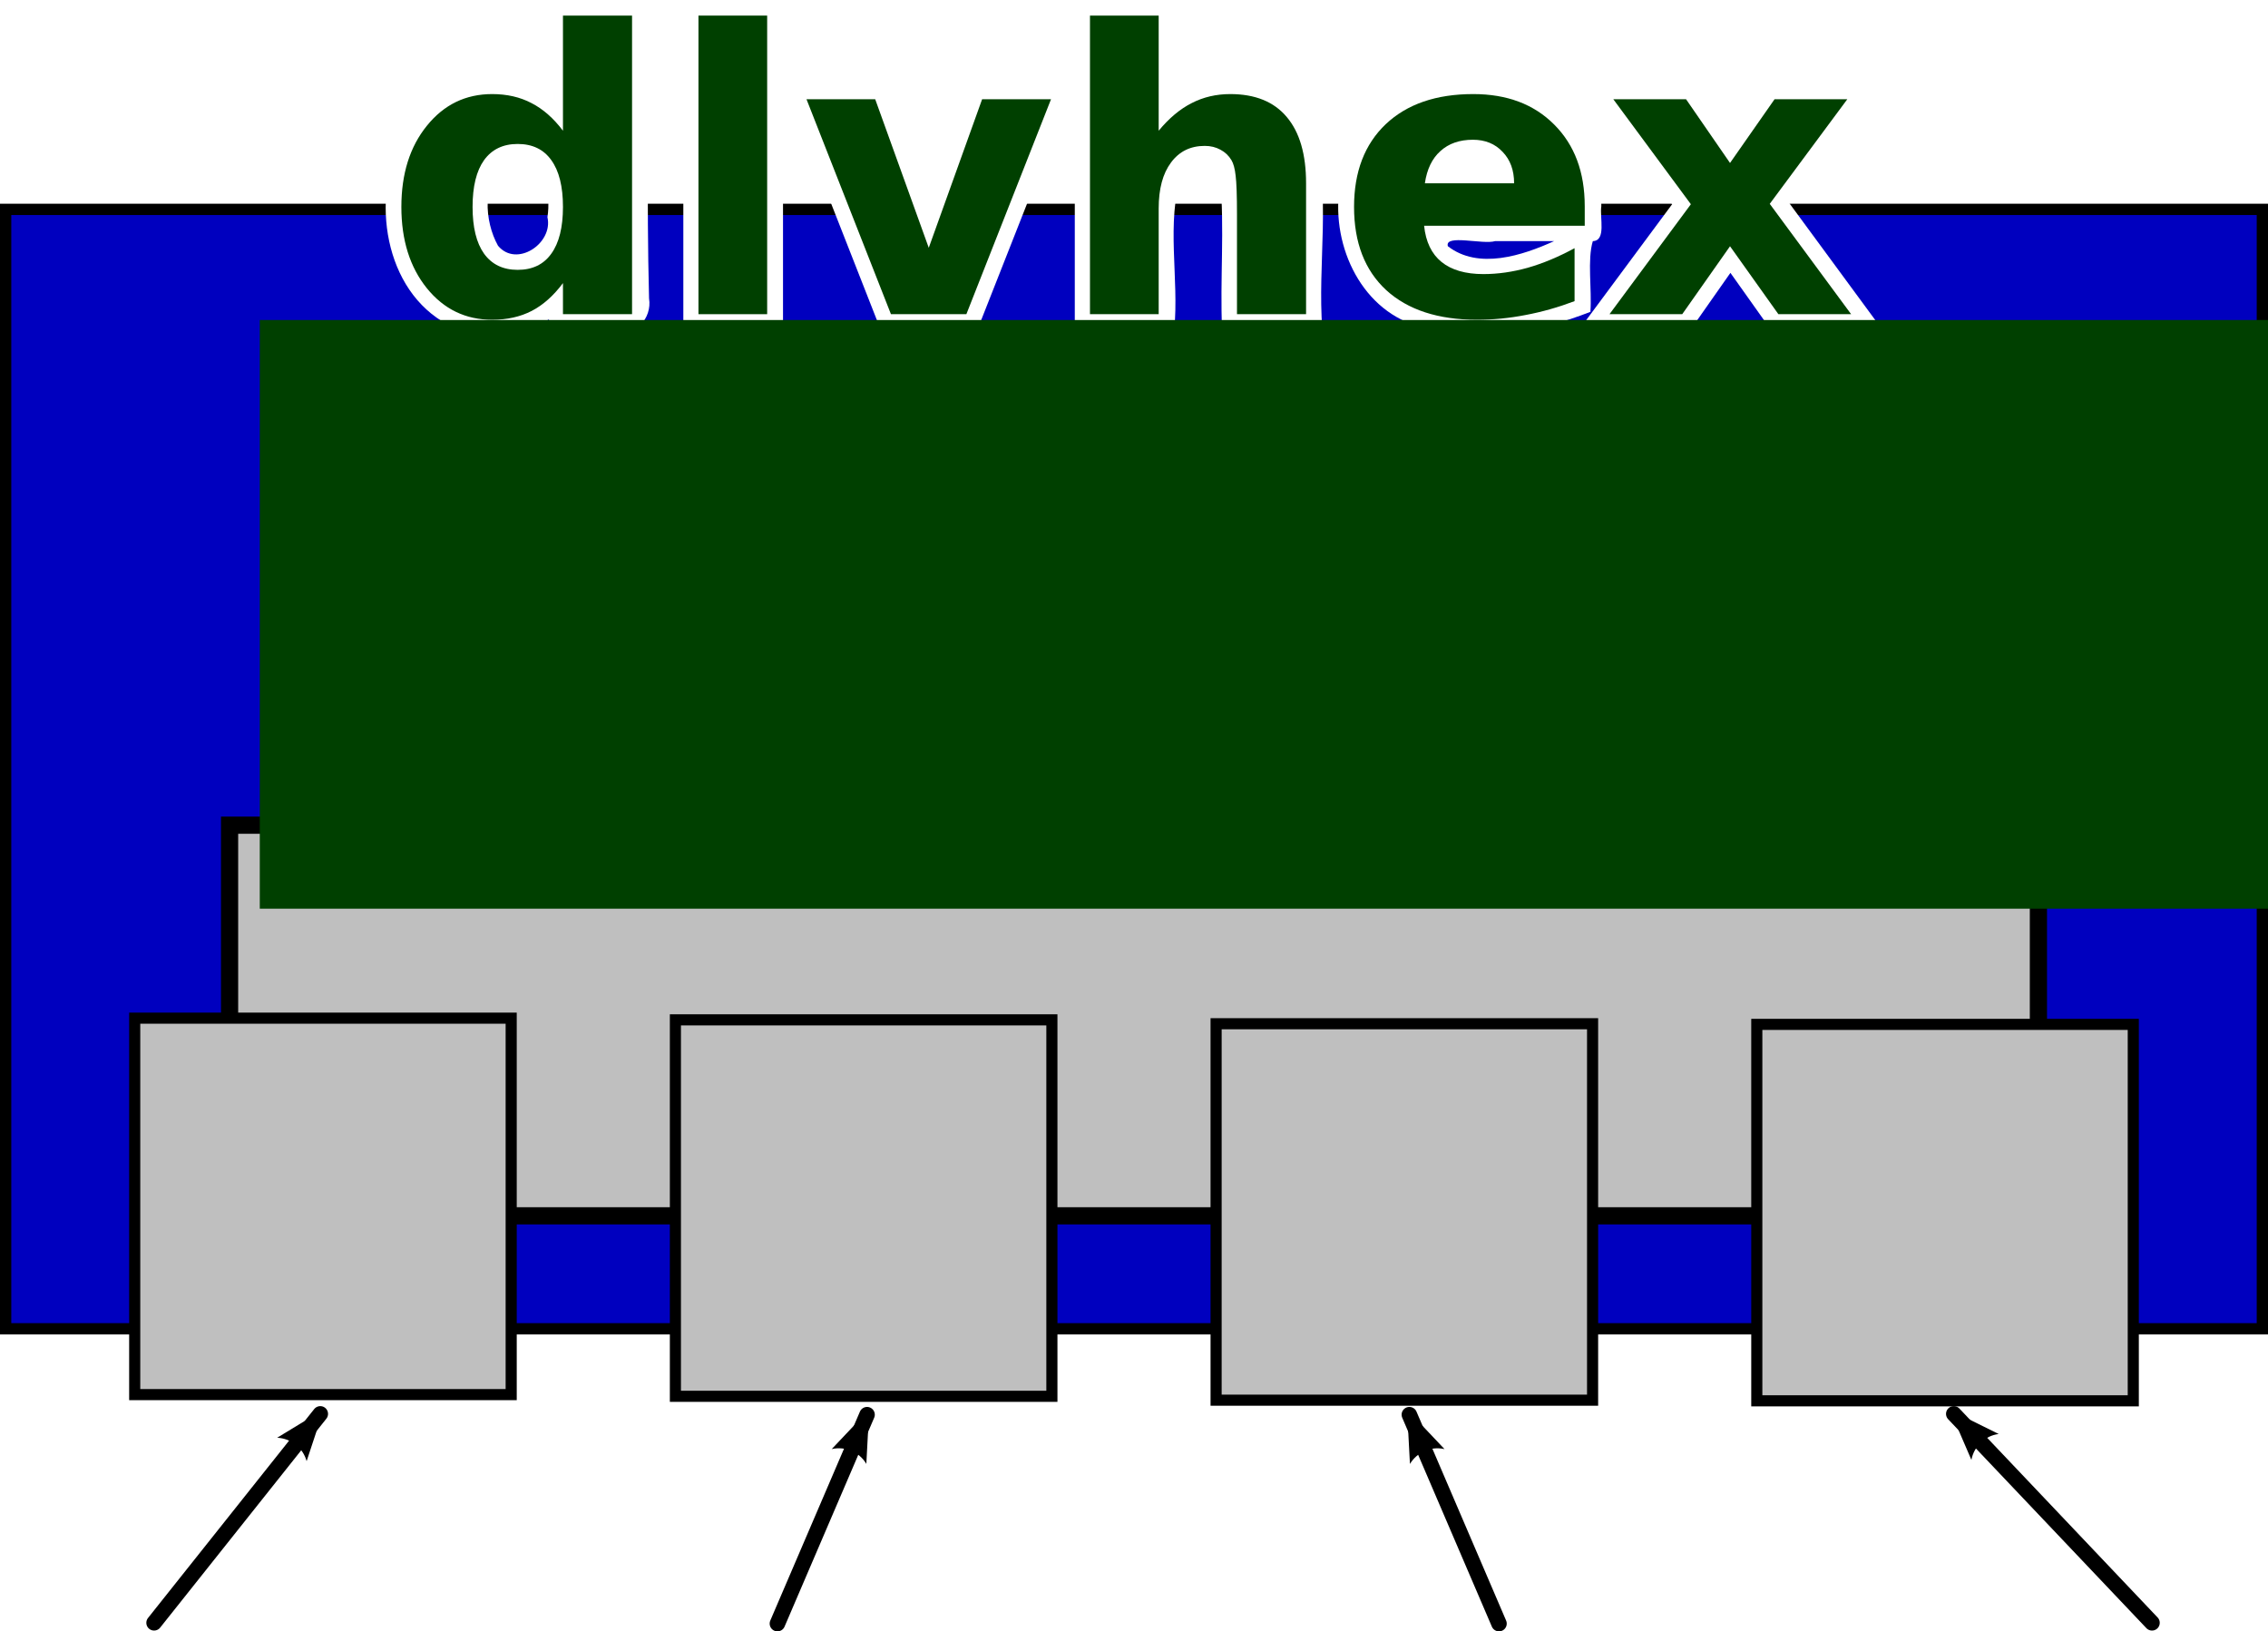 <?xml version="1.0" encoding="UTF-8" standalone="no"?>
<!-- Created with Inkscape (http://www.inkscape.org/) -->

<svg
   xmlns:dc="http://purl.org/dc/elements/1.1/"
   xmlns:cc="http://creativecommons.org/ns#"
   xmlns:rdf="http://www.w3.org/1999/02/22-rdf-syntax-ns#"
   xmlns:svg="http://www.w3.org/2000/svg"
   xmlns="http://www.w3.org/2000/svg"
   xmlns:sodipodi="http://sodipodi.sourceforge.net/DTD/sodipodi-0.dtd"
   xmlns:inkscape="http://www.inkscape.org/namespaces/inkscape"
   width="585.16"
   height="420.939"
   id="svg2"
   version="1.1"
   inkscape:version="0.48.2 r9819"
   sodipodi:docname="serverlogo.svg"
   inkscape:export-filename="/home/ps/_science/kbs/dlvhex/website-release2x/images/serverlogo_whitebg.png"
   inkscape:export-xdpi="30.788273"
   inkscape:export-ydpi="30.788273">
  <defs
     id="defs4">
    <inkscape:perspective
       sodipodi:type="inkscape:persp3d"
       inkscape:vp_x="0 : 212.36261 : 1"
       inkscape:vp_y="0 : 1000 : 0"
       inkscape:vp_z="738.38702 : 212.36261 : 1"
       inkscape:persp3d-origin="369.19351 : 141.57507 : 1"
       id="perspective4918" />
    <marker
       inkscape:stockid="Arrow2Lend"
       orient="auto"
       refY="0"
       refX="0"
       id="Arrow2Lend"
       style="overflow:visible">
      <path
         id="path4058"
         style="font-size:12px;fill-rule:evenodd;stroke-width:0.625;stroke-linejoin:round"
         d="M 8.719,4.034 -2.207,0.016 8.719,-4.002 c -1.745,2.372 -1.735,5.617 -6e-7,8.035 z"
         transform="matrix(-1.1,0,0,-1.1,-1.1,0)"
         inkscape:connector-curvature="0" />
    </marker>
    <marker
       inkscape:stockid="Arrow1Lend"
       orient="auto"
       refY="0"
       refX="0"
       id="Arrow1Lend"
       style="overflow:visible">
      <path
         id="path4040"
         d="M 0,0 5,-5 -12.5,0 5,5 0,0 z"
         style="fill-rule:evenodd;stroke:#000000;stroke-width:1pt;marker-start:none"
         transform="matrix(-0.8,0,0,-0.8,-10,0)"
         inkscape:connector-curvature="0" />
    </marker>
    <marker
       inkscape:stockid="Arrow2Lend"
       orient="auto"
       refY="0"
       refX="0"
       id="Arrow2Lend-7"
       style="overflow:visible">
      <path
         inkscape:connector-curvature="0"
         id="path4058-7"
         style="font-size:12px;fill-rule:evenodd;stroke-width:0.625;stroke-linejoin:round"
         d="M 8.719,4.034 -2.207,0.016 8.719,-4.002 c -1.745,2.372 -1.735,5.617 -6e-7,8.035 z"
         transform="matrix(-1.1,0,0,-1.1,-1.1,0)" />
    </marker>
    <marker
       inkscape:stockid="Arrow2Lend"
       orient="auto"
       refY="0"
       refX="0"
       id="Arrow2Lend-5"
       style="overflow:visible">
      <path
         inkscape:connector-curvature="0"
         id="path4058-8"
         style="font-size:12px;fill-rule:evenodd;stroke-width:0.625;stroke-linejoin:round"
         d="M 8.719,4.034 -2.207,0.016 8.719,-4.002 c -1.745,2.372 -1.735,5.617 -6e-7,8.035 z"
         transform="matrix(-1.1,0,0,-1.1,-1.1,0)" />
    </marker>
    <marker
       inkscape:stockid="Arrow2Lend"
       orient="auto"
       refY="0"
       refX="0"
       id="Arrow2Lend-9"
       style="overflow:visible">
      <path
         inkscape:connector-curvature="0"
         id="path4058-0"
         style="font-size:12px;fill-rule:evenodd;stroke-width:0.625;stroke-linejoin:round"
         d="M 8.719,4.034 -2.207,0.016 8.719,-4.002 c -1.745,2.372 -1.735,5.617 -6e-7,8.035 z"
         transform="matrix(-1.1,0,0,-1.1,-1.1,0)" />
    </marker>
  </defs>
  <sodipodi:namedview
     id="base"
     pagecolor="#ffffff"
     bordercolor="#666666"
     borderopacity="1.0"
     inkscape:pageopacity="0.0"
     inkscape:pageshadow="2"
     inkscape:zoom="0.5"
     inkscape:cx="597.64324"
     inkscape:cy="185.55062"
     inkscape:document-units="px"
     inkscape:current-layer="layer1"
     showgrid="false"
     inkscape:window-width="1280"
     inkscape:window-height="717"
     inkscape:window-x="0"
     inkscape:window-y="30"
     inkscape:window-maximized="1"
     fit-margin-top="0"
     fit-margin-left="0"
     fit-margin-right="0"
     fit-margin-bottom="0" />
  <g
     inkscape:label="Layer 1"
     inkscape:groupmode="layer"
     id="layer1"
     transform="translate(-127.717,-528.795)">
    <rect
       style="fill:#ffffff;fill-opacity:1;stroke:none;stroke-width:4;stroke-linecap:round;stroke-linejoin:round;stroke-miterlimit:4;stroke-opacity:1;stroke-dasharray:none"
       id="rect5039"
       width="715"
       height="487"
       x="-27"
       y="-26.061"
       transform="translate(127.717,528.795)" />
    <g
       id="g5026">
      <rect
         y="582.82"
         x="129.172"
         height="288.843"
         width="582.249"
         id="rect3988"
         style="fill:#0000bf;fill-opacity:1;stroke:#000000;stroke-width:2.911;stroke-miterlimit:4;stroke-opacity:1;stroke-dasharray:none" />
      <rect
         y="741.719"
         x="186.951"
         height="100.792"
         width="466.69"
         id="rect4030"
         style="fill:#bfbfbf;fill-opacity:1;stroke:#000000;stroke-width:4.434;stroke-miterlimit:4;stroke-opacity:1;stroke-dasharray:none" />
      <g
         transform="translate(-9.693,2)"
         id="g4024">
        <rect
           style="fill:#bfbfbf;fill-opacity:1;stroke:#000000;stroke-width:2.865;stroke-miterlimit:4;stroke-opacity:1;stroke-dasharray:none"
           id="rect3990"
           width="97.135"
           height="97.135"
           x="172.166"
           y="789.512" />
        <rect
           style="fill:#bfbfbf;fill-opacity:1;stroke:#000000;stroke-width:2.865;stroke-miterlimit:4;stroke-opacity:1;stroke-dasharray:none"
           id="rect3990-9"
           width="97.135"
           height="97.135"
           x="311.67"
           y="789.949" />
        <rect
           style="fill:#bfbfbf;fill-opacity:1;stroke:#000000;stroke-width:2.865;stroke-miterlimit:4;stroke-opacity:1;stroke-dasharray:none"
           id="rect3990-6"
           width="97.135"
           height="97.135"
           x="451.174"
           y="790.949" />
        <rect
           style="fill:#bfbfbf;fill-opacity:1;stroke:#000000;stroke-width:2.865;stroke-miterlimit:4;stroke-opacity:1;stroke-dasharray:none"
           id="rect3990-8"
           width="97.135"
           height="97.135"
           x="590.677"
           y="791.115" />
      </g>
      <path
         inkscape:connector-curvature="0"
         id="path4032"
         d="m 167.471,947.528 42.881,-53.91"
         style="fill:none;stroke:#000000;stroke-width:4;stroke-linecap:round;stroke-linejoin:round;stroke-miterlimit:4;stroke-opacity:1;stroke-dasharray:none;marker-end:url(#Arrow2Lend)" />
      <path
         inkscape:connector-curvature="0"
         id="path4032-8"
         d="M 682.948,947.528 631.805,893.618"
         style="fill:none;stroke:#000000;stroke-width:4;stroke-linecap:round;stroke-linejoin:round;stroke-miterlimit:4;stroke-opacity:1;stroke-dasharray:none;marker-end:url(#Arrow2Lend)" />
      <path
         inkscape:connector-curvature="0"
         id="path4032-8-6"
         d="M 514.467,947.734 491.342,893.824"
         style="fill:none;stroke:#000000;stroke-width:4;stroke-linecap:round;stroke-linejoin:round;stroke-miterlimit:4;stroke-opacity:1;stroke-dasharray:none;marker-end:url(#Arrow2Lend)" />
      <path
         inkscape:connector-curvature="0"
         id="path4032-8-6-2"
         d="m 328.297,947.734 23.125,-53.91"
         style="fill:none;stroke:#000000;stroke-width:4;stroke-linecap:round;stroke-linejoin:round;stroke-miterlimit:4;stroke-opacity:1;stroke-dasharray:none;marker-end:url(#Arrow2Lend)" />
    </g>
    <g
       id="g4987"
       transform="translate(-3.399,0)">
      <g
         transform="translate(330.796,-252.79)"
         id="g3944">
        <g
           id="g3926"
           style="fill:#ffffff;fill-opacity:1"
           transform="translate(-47.157,-22.259)">
          <path
             inkscape:connector-curvature="0"
             id="path3909-9"
             d="m -11.188,805.844 c 0,7.427 0,14.854 0,22.281 -13.078,-8.846 -33.21,-2.54 -38.344,12.594 -7.391,16.274 -3.182,39.901 14.219,47.688 7.815,3.367 17.382,2.239 24.344,-2.125 3.75,5.775 11.618,0.826 17,2.969 5.263,1.793 9.757,-3.316 8.906,-8.406 -0.659,-25.648 -0.092,-51.336 -0.281,-77 -8.615,0 -17.229,0 -25.844,0 l 0,1 0,1 z m -8,39.125 c 7.444,-0.445 8.814,9.366 7.906,14.906 1.561,6.764 -7.97,13.126 -12.75,7.375 -3.551,-6.373 -4.167,-16.565 1.812,-21.562 0.982,-0.531 1.899,-0.665 3.031,-0.719 z"
             style="font-size:85.031px;font-style:normal;font-variant:normal;font-weight:bold;font-stretch:normal;text-align:start;line-height:125%;letter-spacing:0px;word-spacing:0px;writing-mode:lr-tb;text-anchor:start;fill:#ffffff;fill-opacity:1;stroke:none;font-family:Sans;-inkscape-font-specification:Sans Bold" />
          <path
             inkscape:connector-curvature="0"
             id="path3911-8"
             d="m 23.781,805.844 c 0,27.688 0,55.375 0,83.062 8.573,0 17.146,0 25.719,0 0,-28.354 0,-56.708 0,-85.062 -8.573,0 -17.146,0 -25.719,0 l 0,1 0,1 z"
             style="font-size:85.031px;font-style:normal;font-variant:normal;font-weight:bold;font-stretch:normal;text-align:start;line-height:125%;letter-spacing:0px;word-spacing:0px;writing-mode:lr-tb;text-anchor:start;fill:#ffffff;fill-opacity:1;stroke:none;font-family:Sans;-inkscape-font-specification:Sans Bold" />
          <path
             inkscape:connector-curvature="0"
             id="path3913-1"
             d="m 50.844,828.156 c 7.939,20.254 15.902,40.497 23.844,60.75 8.323,0 16.646,0 24.969,0 8.334,-21.152 16.677,-42.3 24.969,-63.469 -8.823,0 -17.646,0 -26.469,0 -3.65,10.169 -7.314,20.333 -10.969,30.5 -3.665,-10.167 -7.342,-20.33 -11,-30.5 -8.802,0 -17.604,0 -26.406,0 0.354,0.906 0.708,1.812 1.062,2.719 z"
             style="font-size:85.031px;font-style:normal;font-variant:normal;font-weight:bold;font-stretch:normal;text-align:start;line-height:125%;letter-spacing:0px;word-spacing:0px;writing-mode:lr-tb;text-anchor:start;fill:#ffffff;fill-opacity:1;stroke:none;font-family:Sans;-inkscape-font-specification:Sans Bold" />
          <path
             inkscape:connector-curvature="0"
             id="path3915-3"
             d="m 124.781,805.844 c 0,27.688 0,55.375 0,83.062 8.552,0 17.104,0 25.656,0 1.312,-13.334 -2.203,-27.514 1.906,-40.281 2.163,-4.049 10.692,-4.634 9.938,1.281 1.18,12.974 -0.065,26.005 0.5,39 8.625,0 17.25,0 25.875,0 -1.349,-17.168 2.441,-34.973 -2.375,-51.719 -5.631,-13.644 -24.334,-16.92 -35.75,-8.75 0,-8.198 0,-16.396 0,-24.594 -8.583,0 -17.167,0 -25.75,0 l 0,1 0,1 z"
             style="font-size:85.031px;font-style:normal;font-variant:normal;font-weight:bold;font-stretch:normal;text-align:start;line-height:125%;letter-spacing:0px;word-spacing:0px;writing-mode:lr-tb;text-anchor:start;fill:#ffffff;fill-opacity:1;stroke:none;font-family:Sans;-inkscape-font-specification:Sans Bold" />
          <path
             inkscape:connector-curvature="0"
             id="path3917-3"
             d="m 225.844,824.125 c -16.122,-0.623 -31.891,11.957 -32.781,28.438 -2.092,14.969 5.938,32.011 21.406,35.719 14.325,4.379 29.708,1.317 43.344,-3.969 0.419,-5.873 -0.842,-13.425 0.625,-18.25 3.525,-0.12 1.74,-6.055 2.188,-9 0.104,-13.43 -7.666,-27.358 -21.125,-31.219 -4.378,-1.402 -9.024,-1.936 -13.656,-1.719 z m 1.062,19.75 c 2.54,-0.34 5.148,0.914 6.406,3.156 -3.773,-0.27 -9.65,0.892 -12.312,-0.281 1.35,-1.785 3.644,-2.837 5.906,-2.875 z m 21.531,22.188 c -8.124,3.698 -19.512,7.459 -27.406,1.312 -0.901,-3.177 9.081,-0.359 12.188,-1.312 5.073,0 10.146,0 15.219,0 z"
             style="font-size:85.031px;font-style:normal;font-variant:normal;font-weight:bold;font-stretch:normal;text-align:start;line-height:125%;letter-spacing:0px;word-spacing:0px;writing-mode:lr-tb;text-anchor:start;fill:#ffffff;fill-opacity:1;stroke:none;font-family:Sans;-inkscape-font-specification:Sans Bold" />
          <path
             inkscape:connector-curvature="0"
             id="path3919-3"
             d="m 258.25,828.625 c 6.907,9.286 13.768,18.606 20.656,27.906 -8.005,10.788 -15.984,21.595 -24,32.375 9.583,0 19.167,0 28.75,0 3.43,-4.883 6.854,-9.771 10.281,-14.656 3.477,4.88 6.947,9.764 10.406,14.656 9.594,0 19.188,0 28.781,0 -7.98,-10.854 -15.958,-21.708 -23.938,-32.562 7.631,-10.313 15.274,-20.617 22.938,-30.906 -9.594,0 -19.188,0 -28.781,0 -3.326,3.603 -6.662,11.791 -9.973,12.613 -3.448,-3.81 -5.473,-10.325 -9.715,-12.613 -9.26,0 -18.521,0 -27.781,0 0.792,1.062 1.583,2.125 2.375,3.188 z"
             style="font-size:85.031px;font-style:normal;font-variant:normal;font-weight:bold;font-stretch:normal;text-align:start;line-height:125%;letter-spacing:0px;word-spacing:0px;writing-mode:lr-tb;text-anchor:start;fill:#ffffff;fill-opacity:1;stroke:none;font-family:Sans;-inkscape-font-specification:Sans Bold" />
        </g>
        <g
           id="g3934"
           transform="translate(-2,124)">
          <path
             inkscape:connector-curvature="0"
             id="path3909"
             d="m -52.431,691.318 0,-29.71 17.826,0 0,77.047 -17.826,0 0,-8.022 c -2.443,3.268 -5.133,5.661 -8.071,7.18 -2.938,1.518 -6.338,2.278 -10.2,2.278 -6.833,-1e-5 -12.445,-2.707 -16.836,-8.121 -4.39,-5.447 -6.586,-12.445 -6.586,-20.995 -4e-6,-8.55 2.195,-15.532 6.586,-20.945 4.39,-5.447 10.002,-8.17 16.836,-8.17 3.829,6e-5 7.213,0.776 10.151,2.327 2.971,1.519 5.678,3.895 8.121,7.13 m -11.686,35.899 c 3.796,0 6.685,-1.386 8.665,-4.159 2.014,-2.773 3.02,-6.8 3.02,-12.082 -4.6e-5,-5.282 -1.007,-9.309 -3.02,-12.082 -1.981,-2.773 -4.869,-4.159 -8.665,-4.159 -3.763,5e-5 -6.652,1.387 -8.665,4.159 -1.981,2.773 -2.971,6.8 -2.971,12.082 -2.3e-5,5.282 0.99,9.309 2.971,12.082 2.014,2.773 4.902,4.159 8.665,4.159"
             style="font-size:85.031px;font-style:normal;font-variant:normal;font-weight:bold;font-stretch:normal;text-align:start;line-height:125%;letter-spacing:0px;word-spacing:0px;writing-mode:lr-tb;text-anchor:start;fill:#004000;fill-opacity:1;stroke:none;font-family:Sans;-inkscape-font-specification:Sans Bold" />
          <path
             inkscape:connector-curvature="0"
             id="path3911"
             d="m -17.473,661.608 17.727,0 0,77.047 -17.727,0 0,-77.047"
             style="font-size:85.031px;font-style:normal;font-variant:normal;font-weight:bold;font-stretch:normal;text-align:start;line-height:125%;letter-spacing:0px;word-spacing:0px;writing-mode:lr-tb;text-anchor:start;fill:#004000;fill-opacity:1;stroke:none;font-family:Sans;-inkscape-font-specification:Sans Bold" />
          <path
             inkscape:connector-curvature="0"
             id="path3913"
             d="m 10.405,683.197 17.727,0 13.815,38.326 13.766,-38.326 17.776,0 -21.837,55.458 -19.46,0 -21.787,-55.458"
             style="font-size:85.031px;font-style:normal;font-variant:normal;font-weight:bold;font-stretch:normal;text-align:start;line-height:125%;letter-spacing:0px;word-spacing:0px;writing-mode:lr-tb;text-anchor:start;fill:#004000;fill-opacity:1;stroke:none;font-family:Sans;-inkscape-font-specification:Sans Bold" />
          <path
             inkscape:connector-curvature="0"
             id="path3915"
             d="m 139.296,704.885 0,33.77 -17.826,0 0,-5.496 0,-20.252 c -5e-5,-4.853 -0.116,-8.187 -0.347,-10.002 -0.198,-1.816 -0.561,-3.152 -1.089,-4.011 -0.693,-1.155 -1.634,-2.047 -2.822,-2.674 -1.188,-0.66 -2.542,-0.99 -4.06,-0.99 -3.697,4e-5 -6.602,1.436 -8.715,4.308 -2.113,2.839 -3.169,6.784 -3.169,11.834 l 0,27.283 -17.727,0 0,-77.047 17.727,0 0,29.71 c 2.674,-3.235 5.513,-5.612 8.517,-7.13 3.004,-1.551 6.322,-2.327 9.953,-2.327 6.404,6e-5 11.257,1.964 14.558,5.892 3.334,3.928 5.001,9.639 5.001,17.133"
             style="font-size:85.031px;font-style:normal;font-variant:normal;font-weight:bold;font-stretch:normal;text-align:start;line-height:125%;letter-spacing:0px;word-spacing:0px;writing-mode:lr-tb;text-anchor:start;fill:#004000;fill-opacity:1;stroke:none;font-family:Sans;-inkscape-font-specification:Sans Bold" />
          <path
             inkscape:connector-curvature="0"
             id="path3917"
             d="m 211.194,710.778 0,5.051 -41.445,0 c 0.429,4.159 1.931,7.279 4.506,9.359 2.575,2.08 6.173,3.12 10.795,3.12 3.73,0 7.543,-0.545 11.438,-1.634 3.928,-1.122 7.956,-2.806 12.082,-5.051 l 0,13.666 c -4.192,1.585 -8.385,2.773 -12.577,3.565 -4.192,0.825 -8.385,1.238 -12.577,1.238 -10.035,-1e-5 -17.842,-2.542 -23.421,-7.626 -5.546,-5.117 -8.319,-12.28 -8.319,-21.49 0,-9.045 2.723,-16.159 8.17,-21.342 5.48,-5.183 13.006,-7.774 22.579,-7.774 8.715,6e-5 15.68,2.624 20.896,7.873 5.249,5.249 7.873,12.264 7.873,21.044 m -18.222,-5.892 c -3e-5,-3.367 -0.99,-6.074 -2.971,-8.121 -1.948,-2.08 -4.506,-3.119 -7.675,-3.12 -3.433,5e-5 -6.223,0.974 -8.368,2.921 -2.146,1.915 -3.483,4.688 -4.011,8.319 l 23.025,0"
             style="font-size:85.031px;font-style:normal;font-variant:normal;font-weight:bold;font-stretch:normal;text-align:start;line-height:125%;letter-spacing:0px;word-spacing:0px;writing-mode:lr-tb;text-anchor:start;fill:#004000;fill-opacity:1;stroke:none;font-family:Sans;-inkscape-font-specification:Sans Bold" />
          <path
             inkscape:connector-curvature="0"
             id="path3919"
             d="m 238.576,710.283 -20.005,-27.085 18.767,0 11.339,16.439 11.488,-16.439 18.767,0 -20.005,26.986 20.995,28.472 -18.767,0 -12.478,-17.529 -12.33,17.529 -18.767,0 20.995,-28.373"
             style="font-size:85.031px;font-style:normal;font-variant:normal;font-weight:bold;font-stretch:normal;text-align:start;line-height:125%;letter-spacing:0px;word-spacing:0px;writing-mode:lr-tb;text-anchor:start;fill:#004000;fill-opacity:1;stroke:none;font-family:Sans;-inkscape-font-specification:Sans Bold" />
        </g>
      </g>
      <g
         transform="translate(-85.714,-26.286)"
         id="g3857">
        <path
           style="font-size:72px;font-style:normal;font-variant:normal;font-weight:bold;font-stretch:normal;text-align:start;line-height:125%;letter-spacing:0px;word-spacing:0px;writing-mode:lr-tb;text-anchor:start;fill:#ffffff;fill-opacity:1;stroke:none;font-family:Sans;-inkscape-font-specification:Sans Bold"
           d="m 314.594,659.312 c -12.84,0.091 -26.452,9.165 -27.406,22.719 -1.867,11.544 4.972,23.89 16.375,27.188 7.355,3.298 17.06,1.94 23.125,7.5 0.429,5.519 -7.154,5.312 -10.969,4.969 -10.148,-0.638 -19.284,-5.194 -28,-10.125 0,8.49 0,16.979 0,25.469 17.385,6.413 38.67,10.609 55.438,0.562 14.228,-10.357 13.556,-37.131 -3.781,-44.125 -8.515,-4.175 -19.063,-3.327 -27.031,-8.062 -0.705,-4.522 5.642,-4.444 8.594,-4.406 9.622,-0.183 18.608,3.613 27.25,7.562 0,-8.26 0,-16.521 0,-24.781 -10.967,-2.981 -22.185,-4.94 -33.594,-4.469 z"
           id="path3815"
           inkscape:connector-curvature="0" />
        <path
           style="font-size:72px;font-style:normal;font-variant:normal;font-weight:bold;font-stretch:normal;text-align:start;line-height:125%;letter-spacing:0px;word-spacing:0px;writing-mode:lr-tb;text-anchor:start;fill:#ffffff;fill-opacity:1;stroke:none;font-family:Sans;-inkscape-font-specification:Sans Bold"
           d="m 361.688,662.594 c 0,26.479 0,52.958 0,79.438 20.073,0 40.146,0 60.219,0 0,-7.438 0,-14.875 0,-22.312 -10.931,-0.236 -22.801,0.468 -33.156,-0.344 0.516,-2.516 -1.841,-7.71 1.062,-8.938 9.588,1.101 19.413,0.155 29.094,0.469 0,-7.438 0,-14.875 0,-22.312 -10.121,-0.17 -20.841,0.338 -30.594,-0.25 -1.088,-3.33 1.194,-7.215 5,-5.844 8.942,0.985 18.381,0.113 27.5,0.406 0,-7.438 0,-14.875 0,-22.312 -19.708,0 -39.417,0 -59.125,0 l 0,1 0,1 z"
           id="path3817"
           inkscape:connector-curvature="0" />
        <path
           style="font-size:72px;font-style:normal;font-variant:normal;font-weight:bold;font-stretch:normal;text-align:start;line-height:125%;letter-spacing:0px;word-spacing:0px;writing-mode:lr-tb;text-anchor:start;fill:#ffffff;fill-opacity:1;stroke:none;font-family:Sans;-inkscape-font-specification:Sans Bold"
           d="m 453.75,660.469 c -7.715,0.202 -15.45,0.612 -23.156,0 0,27.188 0,54.375 0,81.562 8.979,0 17.958,0 26.938,0 0.211,-9.237 -0.42,-19.237 0.312,-28 6.781,-0.639 10.316,6.059 12.281,11.438 2.734,5.504 5.338,11.025 8.094,16.562 9.802,0 19.604,0 29.406,0 -7.658,-12.308 -11.843,-27.707 -21.188,-38.25 14.728,-9.799 11.301,-37.127 -6.688,-41.062 -8.449,-2.338 -17.282,-2.451 -26,-2.25 z m 3.969,21.75 c 3.752,0.31 10.21,-1.071 11,4.156 1.326,4.753 -3.539,7.86 -7.75,6.844 -2.823,1.699 -4.424,-1.038 -3.594,-3.688 0.234,-2.334 0.156,-5.235 0.344,-7.312 z"
           id="path3819"
           inkscape:connector-curvature="0" />
        <path
           style="font-size:72px;font-style:normal;font-variant:normal;font-weight:bold;font-stretch:normal;text-align:start;line-height:125%;letter-spacing:0px;word-spacing:0px;writing-mode:lr-tb;text-anchor:start;fill:#ffffff;fill-opacity:1;stroke:none;font-family:Sans;-inkscape-font-specification:Sans Bold"
           d="m 498.625,663.281 c 9.726,26.243 19.46,52.484 29.125,78.75 9.406,0 18.812,0 28.219,0 10.007,-27.158 20.061,-54.3 30.125,-81.438 -9.198,0 -18.396,0 -27.594,0 -5.539,15.47 -11.084,30.937 -16.625,46.406 -5.551,-15.469 -11.108,-30.936 -16.656,-46.406 -9.198,0 -18.396,0 -27.594,0 0.333,0.896 0.667,1.792 1,2.688 z"
           id="path3821"
           inkscape:connector-curvature="0" />
        <path
           style="font-size:72px;font-style:normal;font-variant:normal;font-weight:bold;font-stretch:normal;text-align:start;line-height:125%;letter-spacing:0px;word-spacing:0px;writing-mode:lr-tb;text-anchor:start;fill:#ffffff;fill-opacity:1;stroke:none;font-family:Sans;-inkscape-font-specification:Sans Bold"
           d="m 586.062,662.594 c 0,26.479 0,52.958 0,79.438 20.062,0 40.125,0 60.188,0 0,-7.438 0,-14.875 0,-22.312 -10.931,-0.236 -22.801,0.468 -33.156,-0.344 0.453,-2.608 -1.689,-7.344 0.906,-8.938 9.642,1.085 19.516,0.167 29.25,0.469 0,-7.438 0,-14.875 0,-22.312 -10.121,-0.17 -20.841,0.338 -30.594,-0.25 -1.087,-3.334 1.195,-7.213 5,-5.844 8.942,0.985 18.381,0.113 27.5,0.406 0,-7.438 0,-14.875 0,-22.312 -19.698,0 -39.396,0 -59.094,0 l 0,1 0,1 z"
           id="path3823"
           inkscape:connector-curvature="0" />
        <path
           style="font-size:72px;font-style:normal;font-variant:normal;font-weight:bold;font-stretch:normal;text-align:start;line-height:125%;letter-spacing:0px;word-spacing:0px;writing-mode:lr-tb;text-anchor:start;fill:#ffffff;fill-opacity:1;stroke:none;font-family:Sans;-inkscape-font-specification:Sans Bold"
           d="m 678.094,660.469 c -7.715,0.202 -15.45,0.612 -23.156,0 0,27.188 0,54.375 0,81.562 8.979,0 17.958,0 26.938,0 0.189,-9.247 -0.378,-19.175 0.281,-28 6.85,-0.649 10.321,6.051 12.312,11.438 2.734,5.504 5.338,11.025 8.094,16.562 9.792,0 19.583,0 29.375,0 -7.854,-12.297 -11.12,-27.357 -21.406,-38.062 14.955,-9.634 11.736,-37.333 -6.438,-41.25 -8.449,-2.338 -17.282,-2.451 -26,-2.25 z m 9.219,21.719 c 4.921,-0.582 7.383,5.187 5,8.875 -2.376,2.863 -6.885,2.396 -10.062,2.312 -1.253,-3.383 -0.158,-8.016 -0.094,-11.156 1.738,0.375 3.435,0.191 5.156,-0.031 z"
           id="path3825"
           inkscape:connector-curvature="0" />
        <flowRoot
           xml:space="preserve"
           id="flowRoot3064"
           style="font-size:72px;font-style:normal;font-variant:normal;font-weight:bold;font-stretch:normal;text-align:start;line-height:125%;letter-spacing:0px;word-spacing:0px;writing-mode:lr-tb;text-anchor:start;fill:#004000;fill-opacity:1;stroke:none;font-family:Sans;-inkscape-font-specification:Sans Bold"
           transform="matrix(1.399,0,0,1.399,-7.934,-52.467)"><flowRegion
             id="flowRegion3066"><rect
               id="rect3068"
               width="488.571"
               height="108.571"
               x="208.571"
               y="493.297"
               style="font-size:72px;font-style:normal;font-variant:normal;font-weight:bold;font-stretch:normal;text-align:start;line-height:125%;writing-mode:lr-tb;text-anchor:start;fill:#004000;fill-opacity:1;font-family:Sans;-inkscape-font-specification:Sans Bold" /></flowRegion><flowPara
             id="flowPara3070">SERVER</flowPara></flowRoot>      </g>
    </g>
  </g>
</svg>
